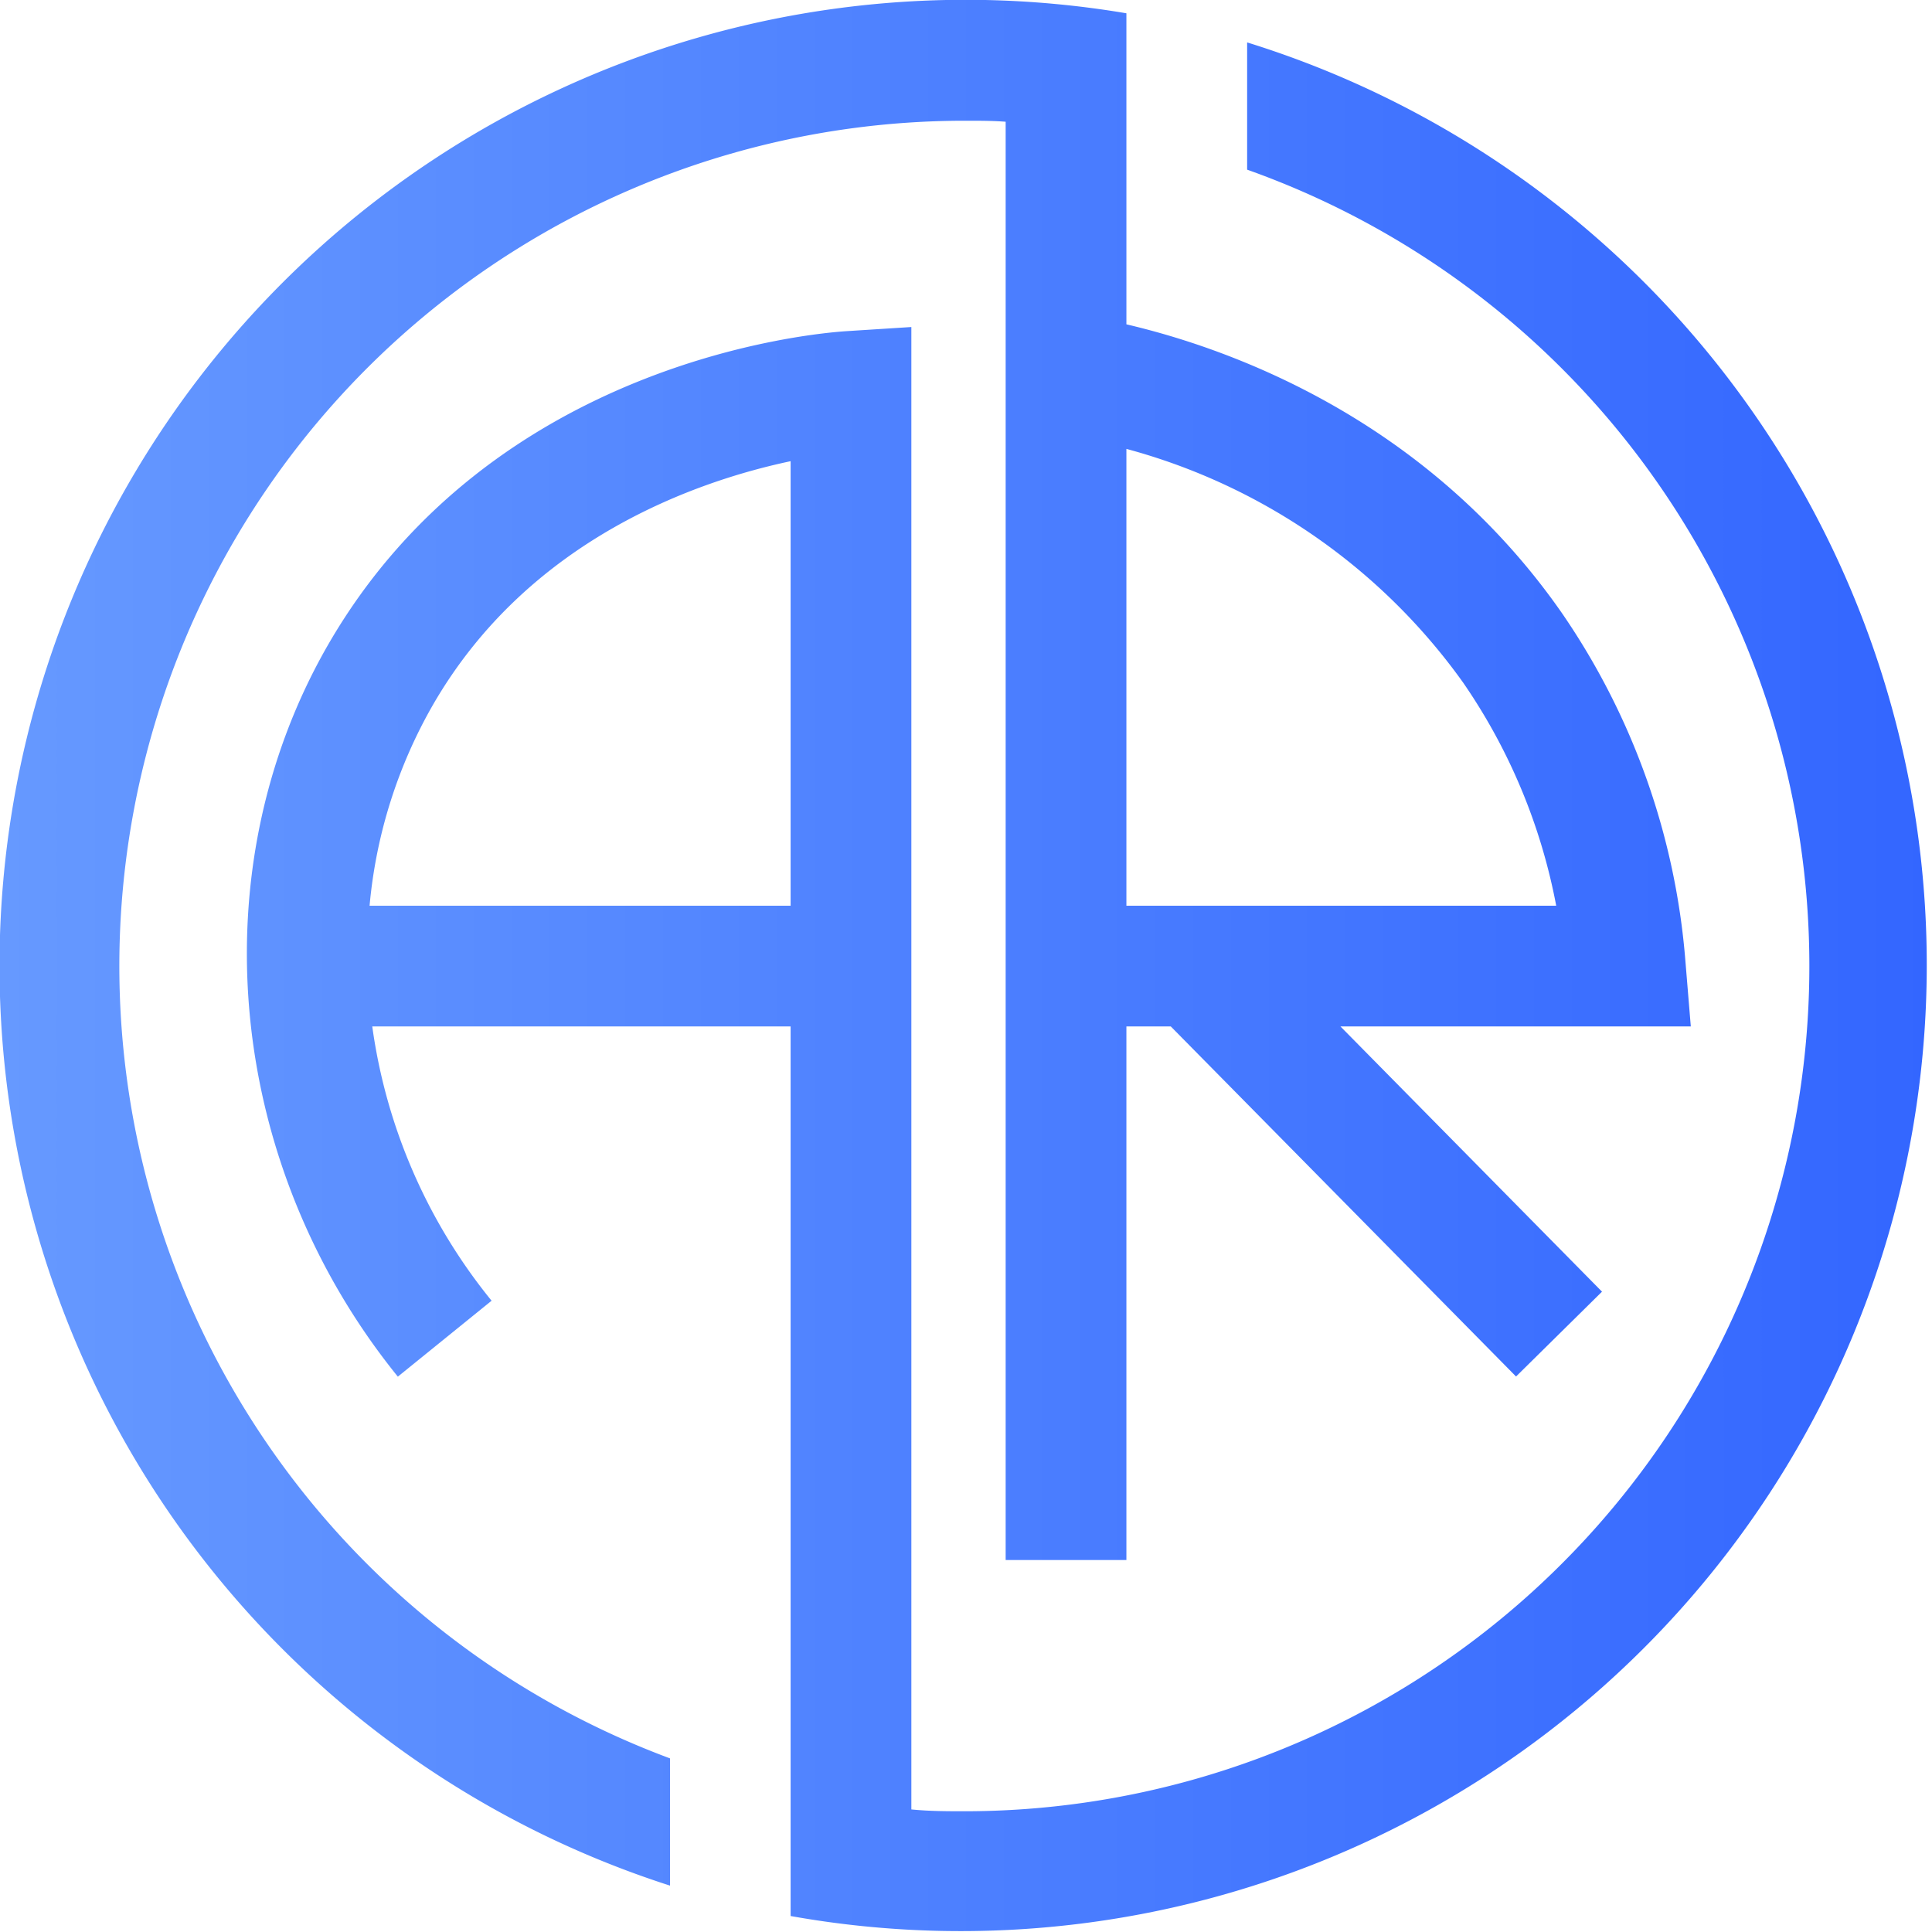 <svg xmlns="http://www.w3.org/2000/svg" xmlns:xlink="http://www.w3.org/1999/xlink" viewBox="0 0 136.65 136.65"><defs><style>.cls-1{fill:url(#linear-gradient);}</style><linearGradient id="linear-gradient" y1="68.33" x2="136.65" y2="68.33" gradientUnits="userSpaceOnUse"><stop offset="0" stop-color="#69f"/><stop offset="1" stop-color="#36f"/></linearGradient></defs><g id="Layer_2" data-name="Layer 2"><g id="Layer_1-2" data-name="Layer 1"><path class="cls-1" d="M88.21,3v9A59.78,59.78,0,0,1,68.32,128.11c-1.29,0-2.58,0-3.86-.13V23.13l-4.54.29c-2.53.16-25.12,2.15-36.69,22.14C14,61.55,16,82.37,28.14,97.37L34.77,92A39.24,39.24,0,0,1,26.33,72.6H55.92v37.8h0v25.12A68.33,68.33,0,0,0,88.21,3ZM55.92,64.06H26.14a34.85,34.85,0,0,1,4.49-14.22C37.44,38.06,49.4,34,55.92,32.62Zm63.67,8.54L119.21,68A50.48,50.48,0,0,0,110.5,43.4c-9.61-13.83-23.6-18.77-30.83-20.46V.94A68.33,68.33,0,0,0,47.39,133.37v-9A59.79,59.79,0,0,1,68.32,8.54c1,0,1.88,0,2.81.07V110.34h8.54V72.6h3.14l24.42,24.76,6.08-6L94.81,72.6ZM79.67,64.06V31.75a43,43,0,0,1,23.81,16.52,41.26,41.26,0,0,1,6.59,15.79Z"/></g></g></svg>